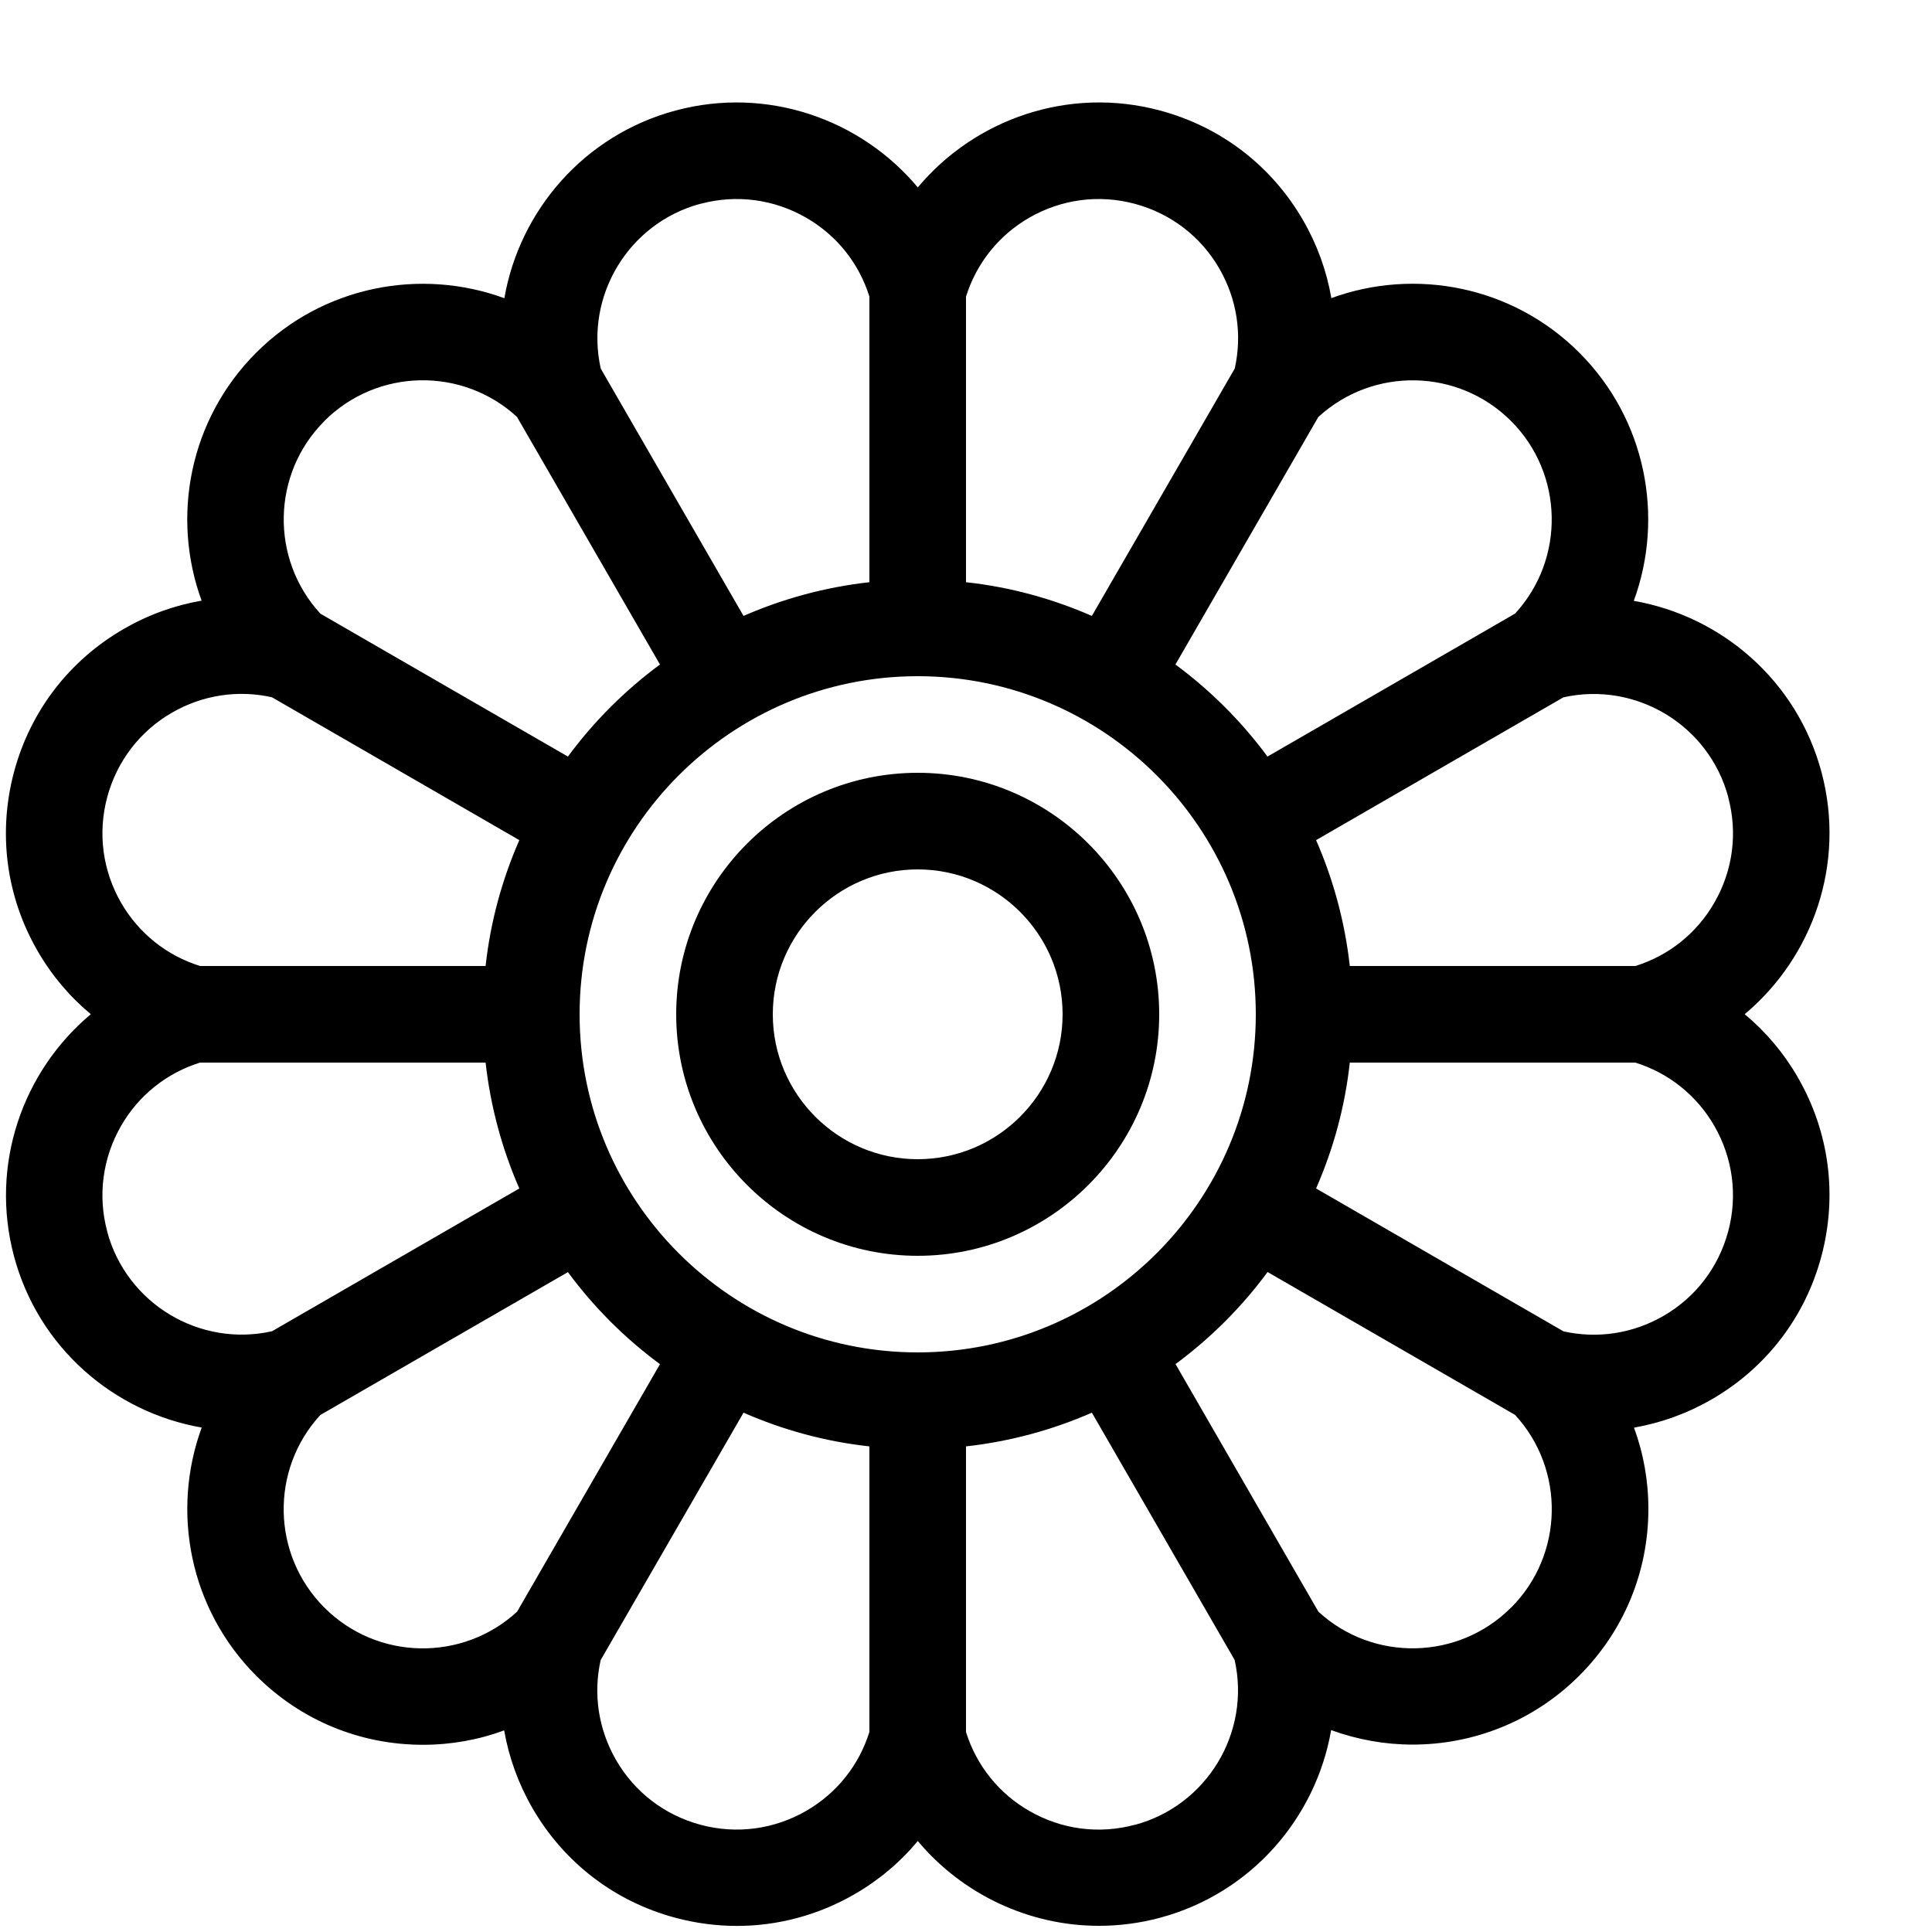 <svg height="20" viewBox="0 0 20 20" width="20" xmlns="http://www.w3.org/2000/svg"><path d="m18.612 11.154c-.146-.253-.333-.474-.551-.655.706-.591 1.048-1.559.795-2.506s-1.035-1.615-1.943-1.773c.317-.865.129-1.876-.564-2.569s-1.702-.881-2.567-.565c-.048-.28-.146-.552-.292-.805-.326-.565-.852-.969-1.482-1.137-.947-.254-1.916.089-2.507.796-.591-.707-1.56-1.05-2.507-.796s-1.615 1.035-1.773 1.943c-.865-.317-1.876-.129-2.569.564s-.881 1.702-.565 2.567c-.28.048-.552.146-.805.292-.565.326-.969.852-1.137 1.482s-.082 1.288.244 1.852c.146.253.333.474.551.655-.706.591-1.048 1.559-.795 2.506s1.035 1.615 1.943 1.773c-.317.865-.129 1.875.564 2.569.461.461 1.074.715 1.726.715.292 0 .575-.051.841-.149.049.279.146.55.292.803.326.565.852.969 1.482 1.137.21.056.424.084.636.084.423 0 .84-.111 1.217-.328.253-.146.474-.333.655-.551.459.549 1.147.878 1.875.878.209 0 .421-.027.631-.083.947-.254 1.615-1.035 1.773-1.943.272.099.557.15.843.15.625 0 1.25-.238 1.726-.714.461-.461.715-1.074.715-1.726 0-.292-.051-.575-.149-.841.279-.049.55-.146.803-.292.565-.326.969-.852 1.137-1.482s.082-1.288-.244-1.852zm-.722-2.902c.1.372.049.76-.144 1.094-.182.316-.471.546-.816.654h-2.957c-.051-.458-.171-.896-.349-1.303l2.56-1.478c.749-.168 1.506.285 1.707 1.033zm-8.39 5.748c-1.93 0-3.5-1.57-3.5-3.5s1.57-3.5 3.5-3.5 3.5 1.57 3.5 3.5-1.57 3.5-3.5 3.5zm6.142-9.642c.547.547.562 1.429.042 1.994l-2.563 1.48c-.268-.363-.59-.685-.953-.953l1.479-2.562c.565-.52 1.447-.506 1.995.041zm-4.988-2.104c.333-.192.722-.244 1.094-.144s.683.338.875.671c.182.316.238.681.159 1.034l-1.479 2.561c-.407-.178-.844-.299-1.303-.349v-2.956c.108-.346.339-.635.654-.817zm-3.402-.144c.372-.1.76-.048 1.094.144.316.182.546.471.654.816v2.957c-.458.051-.896.171-1.303.349l-1.478-2.56c-.168-.749.285-1.506 1.033-1.707zm-3.894 2.248c.547-.547 1.429-.562 1.994-.042l1.48 2.563c-.363.268-.685.59-.953.953l-2.562-1.479c-.52-.565-.506-1.447.041-1.994zm-2.248 3.894c.1-.372.338-.683.671-.875.316-.182.681-.238 1.034-.159l2.561 1.479c-.178.407-.299.844-.349 1.303h-2.956c-.346-.108-.635-.339-.817-.654-.192-.333-.244-.722-.144-1.094zm0 4.496c-.1-.372-.048-.76.144-1.094.182-.316.471-.546.816-.654h2.957c.051.458.171.896.349 1.303l-2.56 1.478c-.749.168-1.506-.285-1.707-1.033zm2.248 3.894c-.547-.547-.562-1.429-.042-1.994l2.563-1.479c.268.363.59.685.953.953l-1.479 2.562c-.565.52-1.447.506-1.994-.041zm4.988 2.104c-.333.192-.722.244-1.094.144s-.683-.338-.875-.671c-.182-.316-.238-.681-.159-1.034l1.479-2.561c.407.178.844.299 1.303.349v2.956c-.108.346-.339.635-.654.817zm3.402.144c-.372.1-.76.049-1.094-.144-.316-.182-.546-.471-.654-.816v-2.957c.458-.051.896-.171 1.303-.349l1.478 2.56c.168.749-.285 1.506-1.033 1.707zm3.894-2.248c-.547.547-1.429.562-1.994.042l-1.479-2.563c.363-.268.685-.59.953-.953l2.562 1.479c.52.565.506 1.447-.041 1.995zm2.248-3.894c-.1.372-.338.683-.671.875-.316.182-.681.238-1.034.159l-2.561-1.479c.178-.407.299-.844.349-1.303h2.956c.346.108.635.339.817.654.192.333.244.722.144 1.094z"/><path d="m9.5 13c-1.378 0-2.5-1.122-2.5-2.5s1.122-2.5 2.5-2.5 2.5 1.122 2.5 2.5-1.122 2.5-2.5 2.5zm0-4c-.827 0-1.5.673-1.5 1.5s.673 1.5 1.5 1.5 1.5-.673 1.5-1.5-.673-1.5-1.5-1.5z"/></svg>
